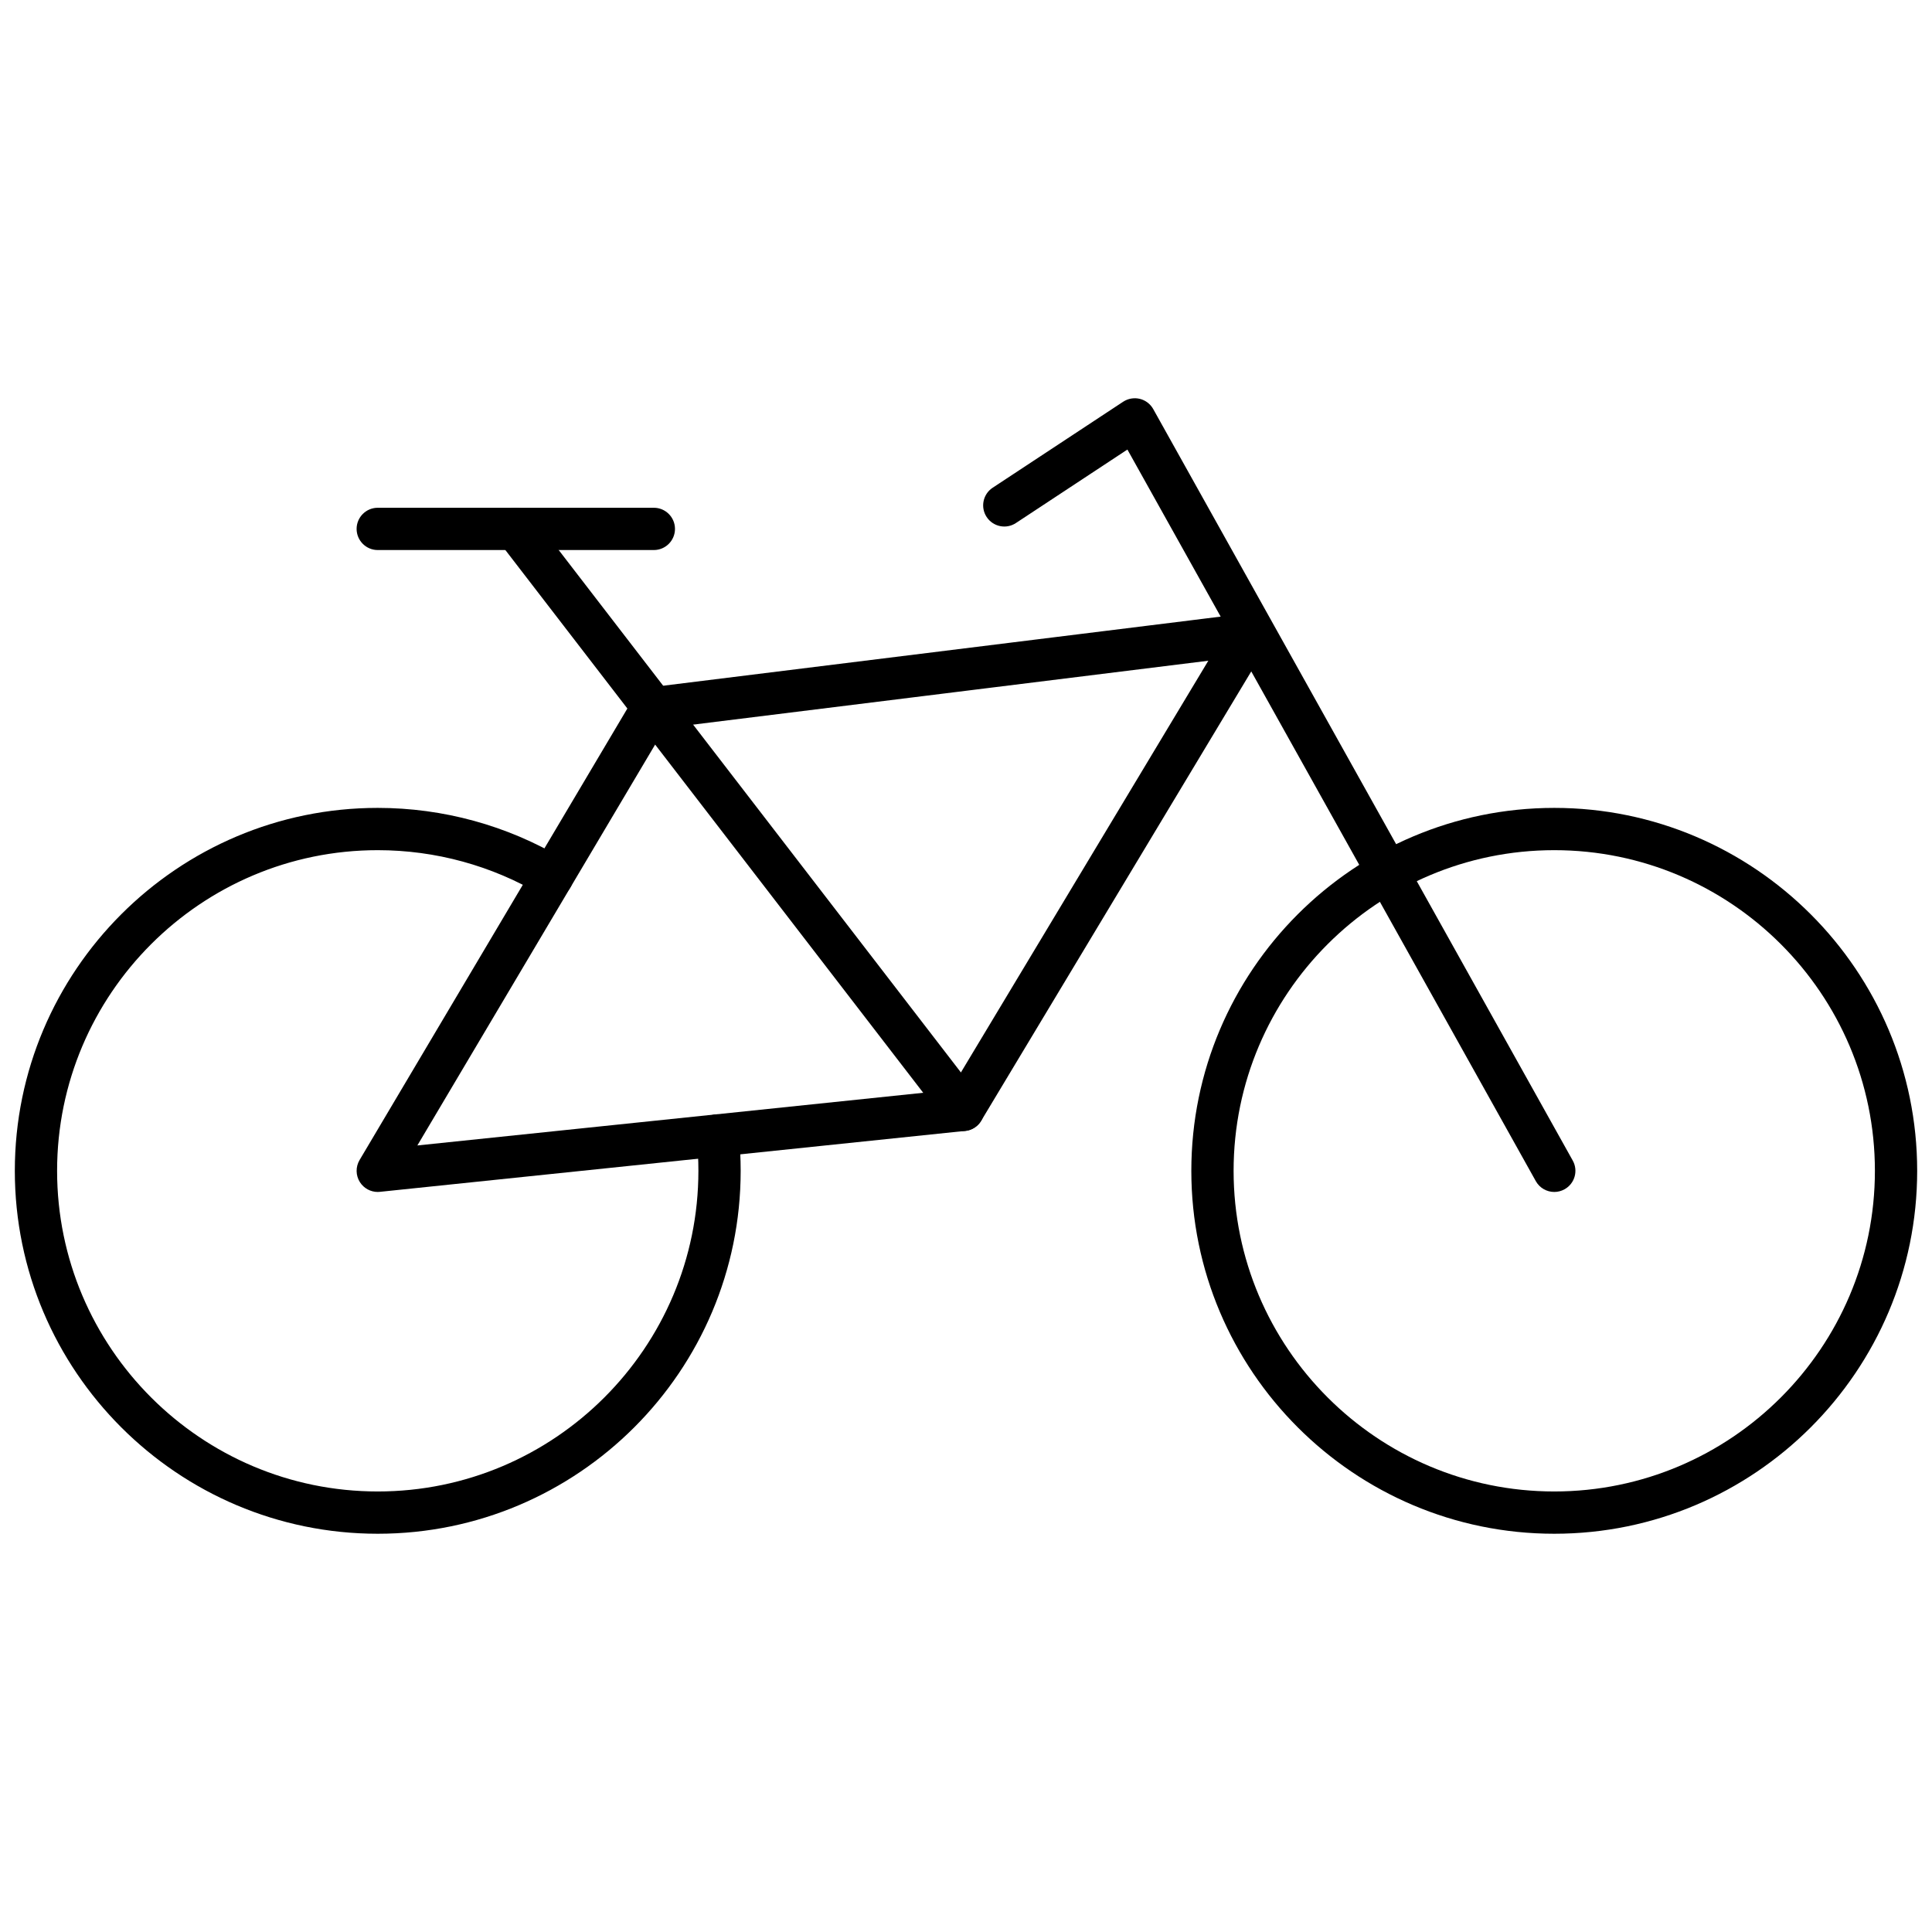 <svg xmlns="http://www.w3.org/2000/svg" xmlns:xlink="http://www.w3.org/1999/xlink" version="1.1" width="256" height="256" viewBox="0 0 256 256" xml:space="preserve">
<desc>Created with Fabric.js 1.7.22</desc>
<defs>
</defs>
<g transform="translate(128 128) scale(0.72 0.72)" style="">
	<g style="stroke: none; stroke-width: 0; stroke-dasharray: none; stroke-linecap: butt; stroke-linejoin: miter; stroke-miterlimit: 10; fill: none; fill-rule: nonzero; opacity: 1;" transform="translate(-175.05 -175.05) scale(3.89 3.89)" >
	<path d="M 17.17 55.69 c -0.338 0 -0.657 -0.172 -0.842 -0.461 c -0.204 -0.318 -0.21 -0.724 -0.018 -1.049 l 12.975 -21.877 c 0.158 -0.266 0.43 -0.444 0.737 -0.482 l 28.235 -3.5 c 0.375 -0.052 0.752 0.126 0.961 0.447 c 0.209 0.32 0.216 0.732 0.02 1.06 L 45.719 52.322 c -0.162 0.27 -0.441 0.447 -0.753 0.479 l -27.692 2.883 C 17.239 55.688 17.204 55.69 17.17 55.69 z M 30.755 33.746 L 19.044 53.49 l 25.217 -2.626 l 12.203 -20.306 L 30.755 33.746 z M 44.862 51.808 h 0.01 H 44.862 z" style="stroke: none; stroke-width: 1; stroke-dasharray: none; stroke-linecap: butt; stroke-linejoin: miter; stroke-miterlimit: 10; fill: rgb(0,0,0); fill-rule: nonzero; opacity: 1;" transform=" matrix(1 0 0 1 0 0) " stroke-linecap="round" />
	<path d="M 17.17 71.86 C 7.702 71.86 0 64.158 0 54.69 s 7.702 -17.17 17.17 -17.17 c 3.089 0 6.119 0.83 8.761 2.401 c 0.475 0.282 0.631 0.896 0.349 1.37 c -0.282 0.475 -0.896 0.632 -1.37 0.349 c -2.333 -1.387 -5.009 -2.12 -7.739 -2.12 C 8.805 39.52 2 46.325 2 54.69 c 0 8.364 6.805 15.17 15.17 15.17 s 15.17 -6.806 15.17 -15.17 c 0 -0.522 -0.027 -1.052 -0.081 -1.572 c -0.057 -0.55 0.343 -1.041 0.893 -1.098 c 0.548 -0.043 1.041 0.344 1.097 0.893 c 0.061 0.589 0.091 1.187 0.091 1.777 C 34.34 64.158 26.638 71.86 17.17 71.86 z" style="stroke: none; stroke-width: 1; stroke-dasharray: none; stroke-linecap: butt; stroke-linejoin: miter; stroke-miterlimit: 10; fill: rgb(0,0,0); fill-rule: nonzero; opacity: 1;" transform=" matrix(1 0 0 1 0 0) " stroke-linecap="round" />
	<path d="M 72.831 55.69 c -0.351 0 -0.691 -0.185 -0.874 -0.513 L 52.636 20.567 l -5.274 3.476 c -0.46 0.306 -1.081 0.176 -1.385 -0.285 c -0.304 -0.461 -0.176 -1.082 0.285 -1.385 l 6.173 -4.068 c 0.231 -0.152 0.518 -0.202 0.787 -0.137 c 0.27 0.066 0.5 0.242 0.636 0.484 l 19.846 35.551 c 0.27 0.482 0.097 1.091 -0.386 1.36 C 73.163 55.649 72.996 55.69 72.831 55.69 z" style="stroke: none; stroke-width: 1; stroke-dasharray: none; stroke-linecap: butt; stroke-linejoin: miter; stroke-miterlimit: 10; fill: rgb(0,0,0); fill-rule: nonzero; opacity: 1;" transform=" matrix(1 0 0 1 0 0) " stroke-linecap="round" />
	<path d="M 44.862 52.808 c -0.299 0 -0.596 -0.134 -0.793 -0.39 L 22.907 24.931 c -0.337 -0.438 -0.255 -1.065 0.183 -1.402 c 0.436 -0.336 1.064 -0.256 1.402 0.183 l 21.162 27.486 c 0.337 0.438 0.255 1.065 -0.183 1.402 C 45.29 52.74 45.076 52.808 44.862 52.808 z" style="stroke: none; stroke-width: 1; stroke-dasharray: none; stroke-linecap: butt; stroke-linejoin: miter; stroke-miterlimit: 10; fill: rgb(0,0,0); fill-rule: nonzero; opacity: 1;" transform=" matrix(1 0 0 1 0 0) " stroke-linecap="round" />
	<path d="M 30.232 25.321 H 17.17 c -0.552 0 -1 -0.448 -1 -1 s 0.448 -1 1 -1 h 13.062 c 0.552 0 1 0.448 1 1 S 30.784 25.321 30.232 25.321 z" style="stroke: none; stroke-width: 1; stroke-dasharray: none; stroke-linecap: butt; stroke-linejoin: miter; stroke-miterlimit: 10; fill: rgb(0,0,0); fill-rule: nonzero; opacity: 1;" transform=" matrix(1 0 0 1 0 0) " stroke-linecap="round" />
	<path d="M 72.83 71.86 c -9.468 0 -17.17 -7.702 -17.17 -17.17 s 7.702 -17.17 17.17 -17.17 S 90 45.223 90 54.69 S 82.298 71.86 72.83 71.86 z M 72.83 39.52 c -8.364 0 -15.17 6.805 -15.17 15.17 c 0 8.364 6.806 15.17 15.17 15.17 S 88 63.055 88 54.69 C 88 46.325 81.194 39.52 72.83 39.52 z" style="stroke: none; stroke-width: 1; stroke-dasharray: none; stroke-linecap: butt; stroke-linejoin: miter; stroke-miterlimit: 10; fill: rgb(0,0,0); fill-rule: nonzero; opacity: 1;" transform=" matrix(1 0 0 1 0 0) " stroke-linecap="round" />
</g>
</g>
</svg>